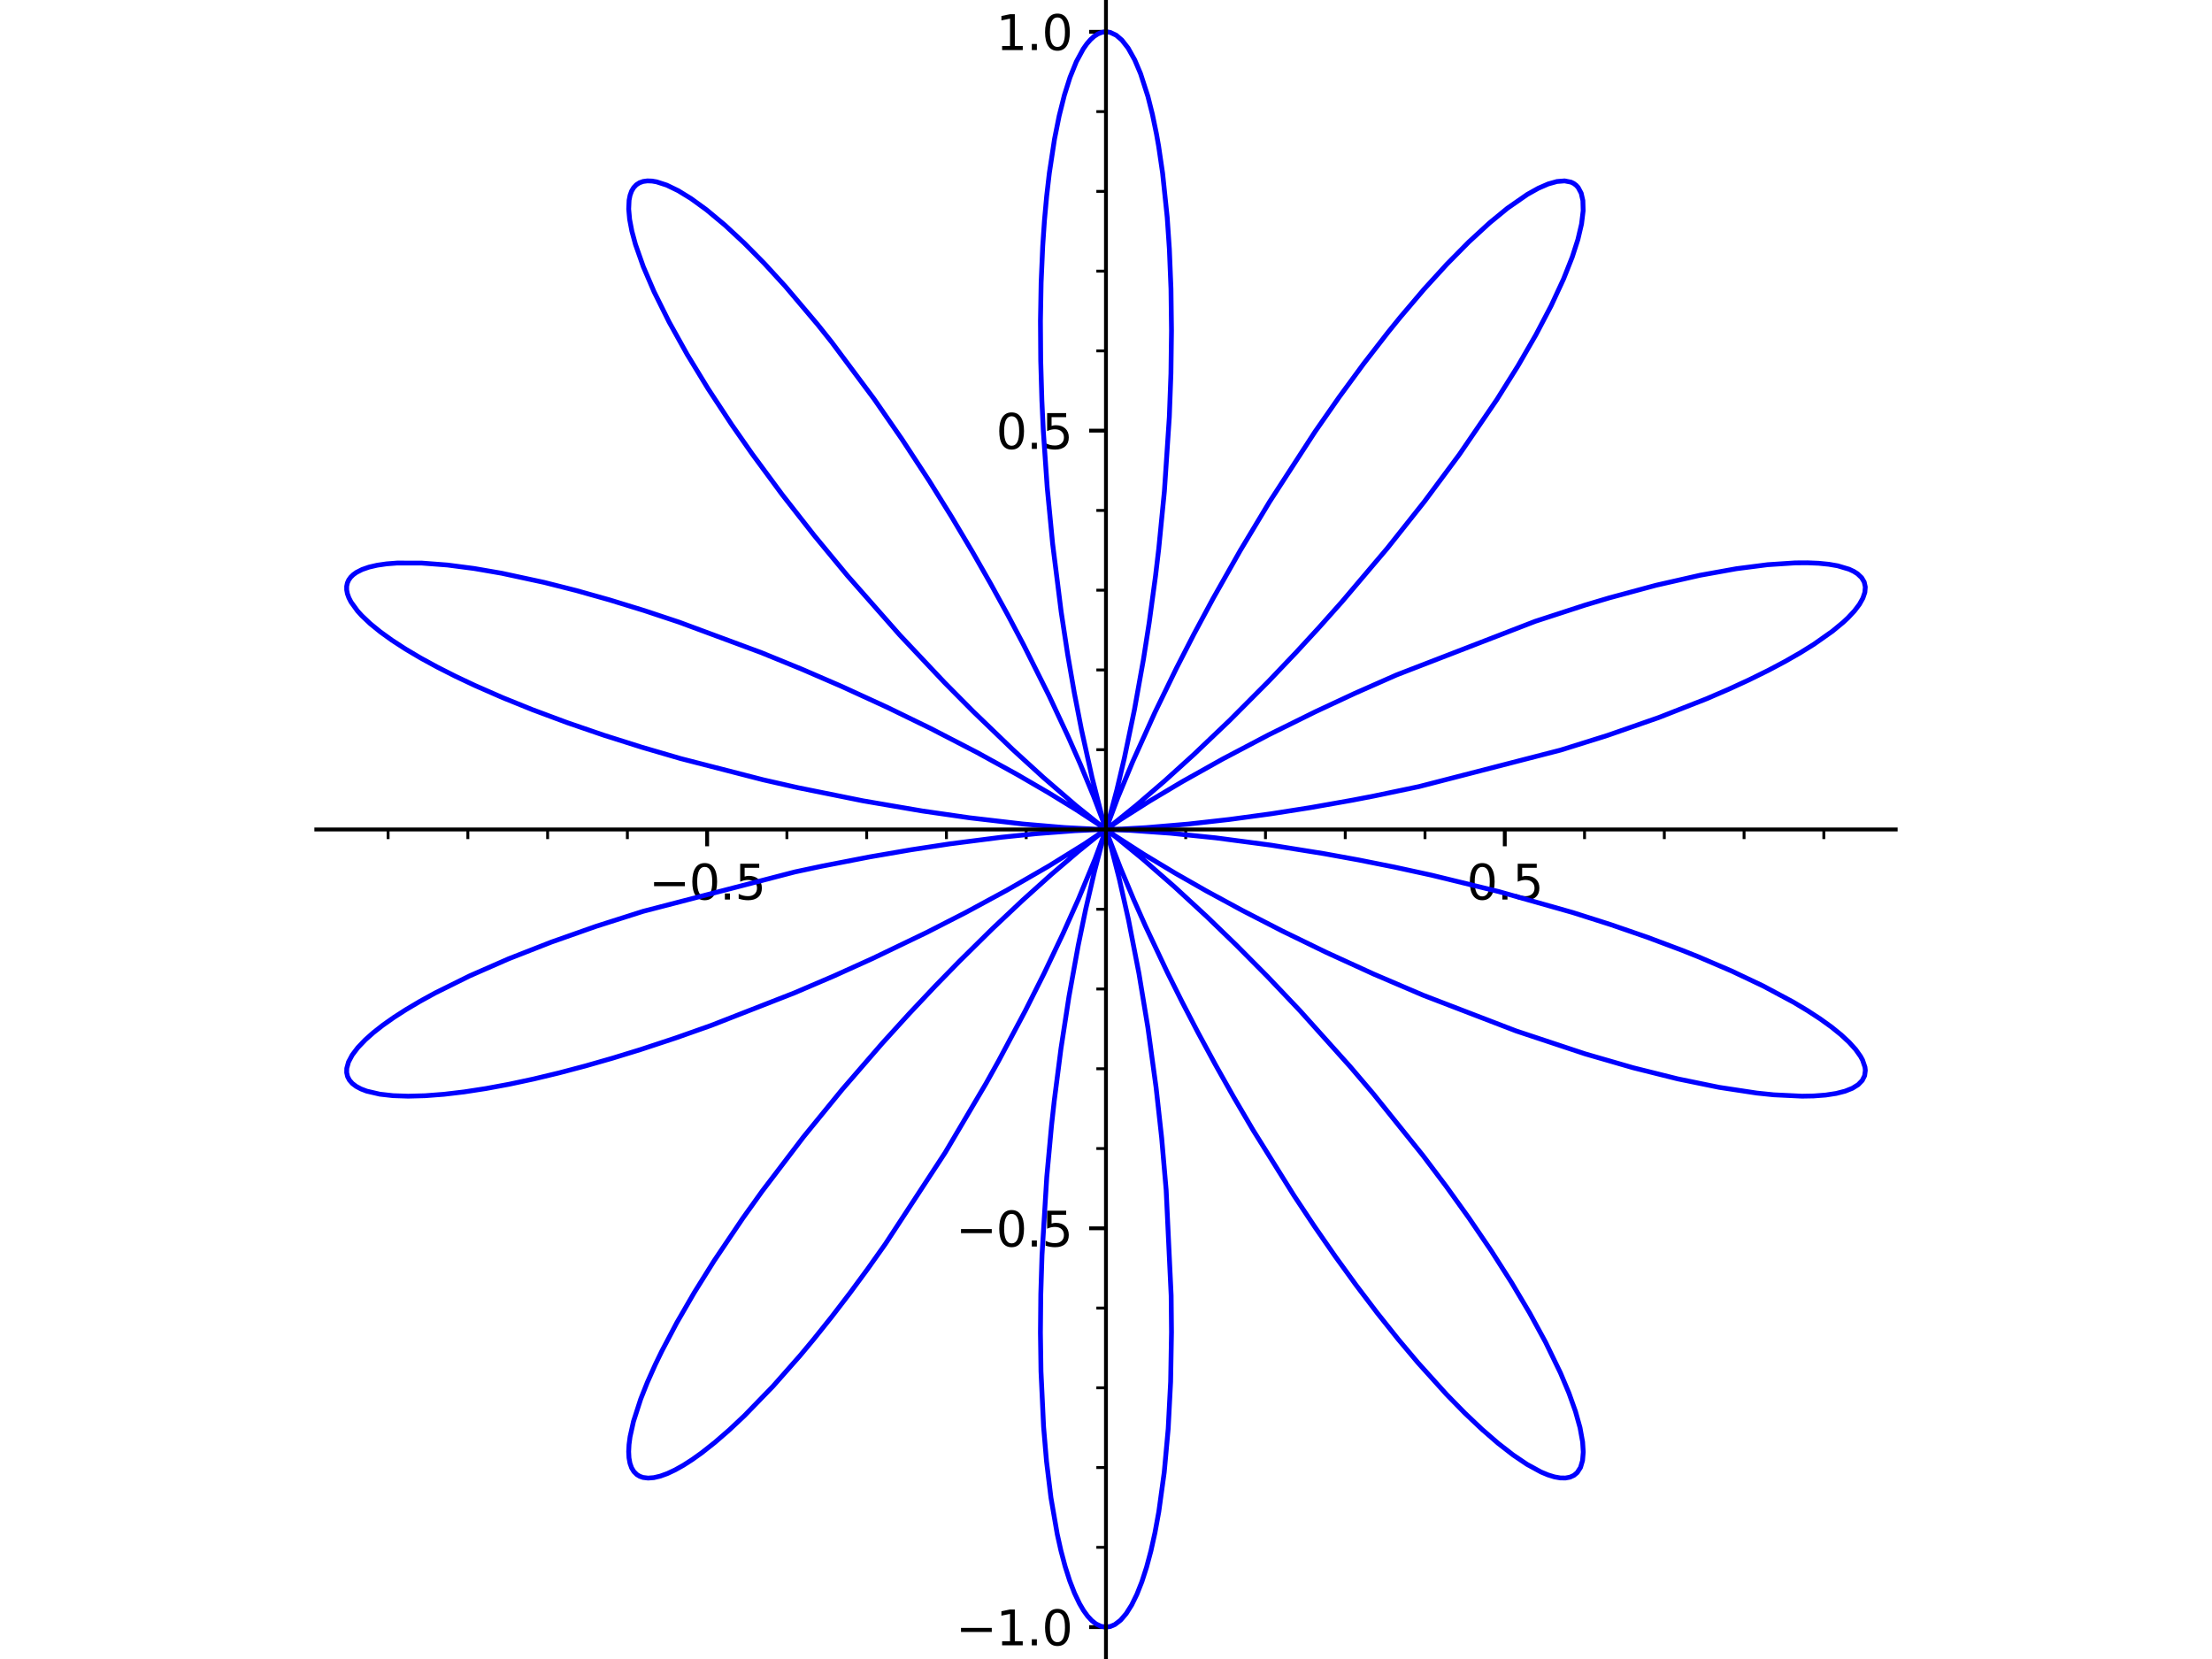 <?xml version="1.0" encoding="utf-8" standalone="no"?>
<!DOCTYPE svg PUBLIC "-//W3C//DTD SVG 1.1//EN"
  "http://www.w3.org/Graphics/SVG/1.1/DTD/svg11.dtd">
<svg xmlns:xlink="http://www.w3.org/1999/xlink" width="460.8pt" height="345.6pt" viewBox="0 0 460.8 345.6" xmlns="http://www.w3.org/2000/svg" version="1.1">
 <defs>
  <style type="text/css">*{stroke-linejoin: round; stroke-linecap: butt}</style>
 </defs>
 <g id="figure_1">
  <g id="patch_1">
   <path d="M 0 345.6 
L 460.8 345.6 
L 460.8 0 
L 0 0 
z
" style="fill: #ffffff"/>
  </g>
  <g id="axes_1">
   <g id="patch_2">
    <path d="M 65.89 345.6 
L 394.91 345.6 
L 394.91 0 
L 65.89 0 
z
" style="fill: #ffffff"/>
   </g>
   <g id="matplotlib.axis_1">
    <g id="xtick_1">
     <g id="line2d_1">
      <defs>
       <path id="m346df56fcd" d="M 0 0 
L 0 3.5 
" style="stroke: #000000; stroke-width: 0.8"/>
      </defs>
      <g>
       <use xlink:href="#m346df56fcd" x="147.311" y="172.794" style="stroke: #000000; stroke-width: 0.8"/>
      </g>
     </g>
     <g id="text_1">
      <!-- −0.5 -->
      <g transform="translate(135.17 187.393) scale(0.1 -0.1)">
       <defs>
        <path id="DejaVuSans-2212" d="M 678 2272 
L 4684 2272 
L 4684 1741 
L 678 1741 
L 678 2272 
z
" transform="scale(0.016)"/>
        <path id="DejaVuSans-30" d="M 2034 4250 
Q 1547 4250 1301 3770 
Q 1056 3291 1056 2328 
Q 1056 1369 1301 889 
Q 1547 409 2034 409 
Q 2525 409 2770 889 
Q 3016 1369 3016 2328 
Q 3016 3291 2770 3770 
Q 2525 4250 2034 4250 
z
M 2034 4750 
Q 2819 4750 3233 4129 
Q 3647 3509 3647 2328 
Q 3647 1150 3233 529 
Q 2819 -91 2034 -91 
Q 1250 -91 836 529 
Q 422 1150 422 2328 
Q 422 3509 836 4129 
Q 1250 4750 2034 4750 
z
" transform="scale(0.016)"/>
        <path id="DejaVuSans-2e" d="M 684 794 
L 1344 794 
L 1344 0 
L 684 0 
L 684 794 
z
" transform="scale(0.016)"/>
        <path id="DejaVuSans-35" d="M 691 4666 
L 3169 4666 
L 3169 4134 
L 1269 4134 
L 1269 2991 
Q 1406 3038 1543 3061 
Q 1681 3084 1819 3084 
Q 2600 3084 3056 2656 
Q 3513 2228 3513 1497 
Q 3513 744 3044 326 
Q 2575 -91 1722 -91 
Q 1428 -91 1123 -41 
Q 819 9 494 109 
L 494 744 
Q 775 591 1075 516 
Q 1375 441 1709 441 
Q 2250 441 2565 725 
Q 2881 1009 2881 1497 
Q 2881 1984 2565 2268 
Q 2250 2553 1709 2553 
Q 1456 2553 1204 2497 
Q 953 2441 691 2322 
L 691 4666 
z
" transform="scale(0.016)"/>
       </defs>
       <use xlink:href="#DejaVuSans-2212"/>
       <use xlink:href="#DejaVuSans-30" transform="translate(83.789 0)"/>
       <use xlink:href="#DejaVuSans-2e" transform="translate(147.412 0)"/>
       <use xlink:href="#DejaVuSans-35" transform="translate(179.199 0)"/>
      </g>
     </g>
    </g>
    <g id="xtick_2">
     <g id="line2d_2">
      <g>
       <use xlink:href="#m346df56fcd" x="230.392" y="172.794" style="stroke: #000000; stroke-width: 0.8"/>
      </g>
     </g>
    </g>
    <g id="xtick_3">
     <g id="line2d_3">
      <g>
       <use xlink:href="#m346df56fcd" x="313.473" y="172.794" style="stroke: #000000; stroke-width: 0.8"/>
      </g>
     </g>
     <g id="text_2">
      <!-- 0.5 -->
      <g transform="translate(305.521 187.393) scale(0.1 -0.1)">
       <use xlink:href="#DejaVuSans-30"/>
       <use xlink:href="#DejaVuSans-2e" transform="translate(63.623 0)"/>
       <use xlink:href="#DejaVuSans-35" transform="translate(95.41 0)"/>
      </g>
     </g>
    </g>
    <g id="xtick_4">
     <g id="line2d_4">
      <defs>
       <path id="md195cdc193" d="M 0 0 
L 0 2 
" style="stroke: #000000; stroke-width: 0.6"/>
      </defs>
      <g>
       <use xlink:href="#md195cdc193" x="80.847" y="172.794" style="stroke: #000000; stroke-width: 0.6"/>
      </g>
     </g>
    </g>
    <g id="xtick_5">
     <g id="line2d_5">
      <g>
       <use xlink:href="#md195cdc193" x="97.463" y="172.794" style="stroke: #000000; stroke-width: 0.6"/>
      </g>
     </g>
    </g>
    <g id="xtick_6">
     <g id="line2d_6">
      <g>
       <use xlink:href="#md195cdc193" x="114.079" y="172.794" style="stroke: #000000; stroke-width: 0.6"/>
      </g>
     </g>
    </g>
    <g id="xtick_7">
     <g id="line2d_7">
      <g>
       <use xlink:href="#md195cdc193" x="130.695" y="172.794" style="stroke: #000000; stroke-width: 0.6"/>
      </g>
     </g>
    </g>
    <g id="xtick_8">
     <g id="line2d_8">
      <g>
       <use xlink:href="#md195cdc193" x="163.927" y="172.794" style="stroke: #000000; stroke-width: 0.6"/>
      </g>
     </g>
    </g>
    <g id="xtick_9">
     <g id="line2d_9">
      <g>
       <use xlink:href="#md195cdc193" x="180.544" y="172.794" style="stroke: #000000; stroke-width: 0.6"/>
      </g>
     </g>
    </g>
    <g id="xtick_10">
     <g id="line2d_10">
      <g>
       <use xlink:href="#md195cdc193" x="197.16" y="172.794" style="stroke: #000000; stroke-width: 0.6"/>
      </g>
     </g>
    </g>
    <g id="xtick_11">
     <g id="line2d_11">
      <g>
       <use xlink:href="#md195cdc193" x="213.776" y="172.794" style="stroke: #000000; stroke-width: 0.6"/>
      </g>
     </g>
    </g>
    <g id="xtick_12">
     <g id="line2d_12">
      <g>
       <use xlink:href="#md195cdc193" x="247.008" y="172.794" style="stroke: #000000; stroke-width: 0.6"/>
      </g>
     </g>
    </g>
    <g id="xtick_13">
     <g id="line2d_13">
      <g>
       <use xlink:href="#md195cdc193" x="263.624" y="172.794" style="stroke: #000000; stroke-width: 0.6"/>
      </g>
     </g>
    </g>
    <g id="xtick_14">
     <g id="line2d_14">
      <g>
       <use xlink:href="#md195cdc193" x="280.24" y="172.794" style="stroke: #000000; stroke-width: 0.6"/>
      </g>
     </g>
    </g>
    <g id="xtick_15">
     <g id="line2d_15">
      <g>
       <use xlink:href="#md195cdc193" x="296.856" y="172.794" style="stroke: #000000; stroke-width: 0.6"/>
      </g>
     </g>
    </g>
    <g id="xtick_16">
     <g id="line2d_16">
      <g>
       <use xlink:href="#md195cdc193" x="330.089" y="172.794" style="stroke: #000000; stroke-width: 0.6"/>
      </g>
     </g>
    </g>
    <g id="xtick_17">
     <g id="line2d_17">
      <g>
       <use xlink:href="#md195cdc193" x="346.705" y="172.794" style="stroke: #000000; stroke-width: 0.6"/>
      </g>
     </g>
    </g>
    <g id="xtick_18">
     <g id="line2d_18">
      <g>
       <use xlink:href="#md195cdc193" x="363.321" y="172.794" style="stroke: #000000; stroke-width: 0.6"/>
      </g>
     </g>
    </g>
    <g id="xtick_19">
     <g id="line2d_19">
      <g>
       <use xlink:href="#md195cdc193" x="379.937" y="172.794" style="stroke: #000000; stroke-width: 0.6"/>
      </g>
     </g>
    </g>
   </g>
   <g id="matplotlib.axis_2">
    <g id="ytick_1">
     <g id="line2d_20">
      <defs>
       <path id="m66a46456ef" d="M 0 0 
L -3.5 0 
" style="stroke: #000000; stroke-width: 0.8"/>
      </defs>
      <g>
       <use xlink:href="#m66a46456ef" x="230.392" y="338.955" style="stroke: #000000; stroke-width: 0.8"/>
      </g>
     </g>
     <g id="text_3">
      <!-- −1.0 -->
      <g transform="translate(199.109 342.755) scale(0.1 -0.1)">
       <defs>
        <path id="DejaVuSans-31" d="M 794 531 
L 1825 531 
L 1825 4091 
L 703 3866 
L 703 4441 
L 1819 4666 
L 2450 4666 
L 2450 531 
L 3481 531 
L 3481 0 
L 794 0 
L 794 531 
z
" transform="scale(0.016)"/>
       </defs>
       <use xlink:href="#DejaVuSans-2212"/>
       <use xlink:href="#DejaVuSans-31" transform="translate(83.789 0)"/>
       <use xlink:href="#DejaVuSans-2e" transform="translate(147.412 0)"/>
       <use xlink:href="#DejaVuSans-30" transform="translate(179.199 0)"/>
      </g>
     </g>
    </g>
    <g id="ytick_2">
     <g id="line2d_21">
      <g>
       <use xlink:href="#m66a46456ef" x="230.392" y="255.875" style="stroke: #000000; stroke-width: 0.8"/>
      </g>
     </g>
     <g id="text_4">
      <!-- −0.5 -->
      <g transform="translate(199.109 259.674) scale(0.1 -0.1)">
       <use xlink:href="#DejaVuSans-2212"/>
       <use xlink:href="#DejaVuSans-30" transform="translate(83.789 0)"/>
       <use xlink:href="#DejaVuSans-2e" transform="translate(147.412 0)"/>
       <use xlink:href="#DejaVuSans-35" transform="translate(179.199 0)"/>
      </g>
     </g>
    </g>
    <g id="ytick_3">
     <g id="line2d_22">
      <g>
       <use xlink:href="#m66a46456ef" x="230.392" y="172.794" style="stroke: #000000; stroke-width: 0.8"/>
      </g>
     </g>
    </g>
    <g id="ytick_4">
     <g id="line2d_23">
      <g>
       <use xlink:href="#m66a46456ef" x="230.392" y="89.713" style="stroke: #000000; stroke-width: 0.8"/>
      </g>
     </g>
     <g id="text_5">
      <!-- 0.5 -->
      <g transform="translate(207.489 93.513) scale(0.1 -0.1)">
       <use xlink:href="#DejaVuSans-30"/>
       <use xlink:href="#DejaVuSans-2e" transform="translate(63.623 0)"/>
       <use xlink:href="#DejaVuSans-35" transform="translate(95.41 0)"/>
      </g>
     </g>
    </g>
    <g id="ytick_5">
     <g id="line2d_24">
      <g>
       <use xlink:href="#m66a46456ef" x="230.392" y="6.633" style="stroke: #000000; stroke-width: 0.8"/>
      </g>
     </g>
     <g id="text_6">
      <!-- 1.0 -->
      <g transform="translate(207.489 10.432) scale(0.1 -0.1)">
       <use xlink:href="#DejaVuSans-31"/>
       <use xlink:href="#DejaVuSans-2e" transform="translate(63.623 0)"/>
       <use xlink:href="#DejaVuSans-30" transform="translate(95.41 0)"/>
      </g>
     </g>
    </g>
    <g id="ytick_6">
     <g id="line2d_25">
      <defs>
       <path id="m4910a56d0b" d="M 0 0 
L -2 0 
" style="stroke: #000000; stroke-width: 0.6"/>
      </defs>
      <g>
       <use xlink:href="#m4910a56d0b" x="230.392" y="322.339" style="stroke: #000000; stroke-width: 0.6"/>
      </g>
     </g>
    </g>
    <g id="ytick_7">
     <g id="line2d_26">
      <g>
       <use xlink:href="#m4910a56d0b" x="230.392" y="305.723" style="stroke: #000000; stroke-width: 0.6"/>
      </g>
     </g>
    </g>
    <g id="ytick_8">
     <g id="line2d_27">
      <g>
       <use xlink:href="#m4910a56d0b" x="230.392" y="289.107" style="stroke: #000000; stroke-width: 0.6"/>
      </g>
     </g>
    </g>
    <g id="ytick_9">
     <g id="line2d_28">
      <g>
       <use xlink:href="#m4910a56d0b" x="230.392" y="272.491" style="stroke: #000000; stroke-width: 0.6"/>
      </g>
     </g>
    </g>
    <g id="ytick_10">
     <g id="line2d_29">
      <g>
       <use xlink:href="#m4910a56d0b" x="230.392" y="239.259" style="stroke: #000000; stroke-width: 0.6"/>
      </g>
     </g>
    </g>
    <g id="ytick_11">
     <g id="line2d_30">
      <g>
       <use xlink:href="#m4910a56d0b" x="230.392" y="222.643" style="stroke: #000000; stroke-width: 0.6"/>
      </g>
     </g>
    </g>
    <g id="ytick_12">
     <g id="line2d_31">
      <g>
       <use xlink:href="#m4910a56d0b" x="230.392" y="206.026" style="stroke: #000000; stroke-width: 0.6"/>
      </g>
     </g>
    </g>
    <g id="ytick_13">
     <g id="line2d_32">
      <g>
       <use xlink:href="#m4910a56d0b" x="230.392" y="189.41" style="stroke: #000000; stroke-width: 0.6"/>
      </g>
     </g>
    </g>
    <g id="ytick_14">
     <g id="line2d_33">
      <g>
       <use xlink:href="#m4910a56d0b" x="230.392" y="156.178" style="stroke: #000000; stroke-width: 0.6"/>
      </g>
     </g>
    </g>
    <g id="ytick_15">
     <g id="line2d_34">
      <g>
       <use xlink:href="#m4910a56d0b" x="230.392" y="139.562" style="stroke: #000000; stroke-width: 0.6"/>
      </g>
     </g>
    </g>
    <g id="ytick_16">
     <g id="line2d_35">
      <g>
       <use xlink:href="#m4910a56d0b" x="230.392" y="122.946" style="stroke: #000000; stroke-width: 0.6"/>
      </g>
     </g>
    </g>
    <g id="ytick_17">
     <g id="line2d_36">
      <g>
       <use xlink:href="#m4910a56d0b" x="230.392" y="106.33" style="stroke: #000000; stroke-width: 0.6"/>
      </g>
     </g>
    </g>
    <g id="ytick_18">
     <g id="line2d_37">
      <g>
       <use xlink:href="#m4910a56d0b" x="230.392" y="73.097" style="stroke: #000000; stroke-width: 0.6"/>
      </g>
     </g>
    </g>
    <g id="ytick_19">
     <g id="line2d_38">
      <g>
       <use xlink:href="#m4910a56d0b" x="230.392" y="56.481" style="stroke: #000000; stroke-width: 0.6"/>
      </g>
     </g>
    </g>
    <g id="ytick_20">
     <g id="line2d_39">
      <g>
       <use xlink:href="#m4910a56d0b" x="230.392" y="39.865" style="stroke: #000000; stroke-width: 0.6"/>
      </g>
     </g>
    </g>
    <g id="ytick_21">
     <g id="line2d_40">
      <g>
       <use xlink:href="#m4910a56d0b" x="230.392" y="23.249" style="stroke: #000000; stroke-width: 0.6"/>
      </g>
     </g>
    </g>
   </g>
   <g id="line2d_41">
    <path d="M 230.392 172.794 
L 233.754 172.698 
L 238.742 172.416 
L 247.582 171.665 
L 256.101 170.707 
L 264.743 169.534 
L 272.963 168.244 
L 281.717 166.692 
L 286.254 165.817 
L 295.564 163.869 
L 325.118 156.252 
L 334.845 153.207 
L 345.549 149.476 
L 355.466 145.585 
L 360.063 143.605 
L 364.386 141.616 
L 368.411 139.629 
L 371.87 137.792 
L 375.038 135.978 
L 377.899 134.195 
L 381.734 131.489 
L 383.995 129.619 
L 384.96 128.715 
L 386.31 127.273 
L 387.349 125.901 
L 388.075 124.607 
L 388.485 123.397 
L 388.577 122.279 
L 388.353 121.259 
L 387.814 120.342 
L 386.962 119.535 
L 386.161 119.026 
L 385.203 118.578 
L 382.826 117.869 
L 380.972 117.549 
L 378.877 117.338 
L 376.547 117.241 
L 373.991 117.257 
L 368.24 117.635 
L 361.706 118.475 
L 354.155 119.836 
L 345.005 121.914 
L 335.238 124.549 
L 330.18 126.059 
L 319.83 129.428 
L 290.911 140.606 
L 282.223 144.442 
L 273.922 148.315 
L 264.209 153.117 
L 254.721 158.11 
L 246.29 162.832 
L 239.533 166.851 
L 233.241 170.847 
L 230.414 172.778 
L 231.998 171.572 
L 236.756 167.722 
L 242.589 162.706 
L 248.712 157.161 
L 256.128 150.1 
L 264.266 141.932 
L 270.063 135.843 
L 274.789 130.705 
L 279.549 125.364 
L 288.998 114.219 
L 296.749 104.456 
L 304.033 94.647 
L 311.82 83.249 
L 316.225 76.21 
L 319.955 69.75 
L 323.133 63.69 
L 325.722 58.108 
L 327.53 53.54 
L 328.707 49.882 
L 329.466 46.655 
L 329.802 43.887 
L 329.743 41.782 
L 329.39 40.239 
L 328.752 39.045 
L 328.326 38.583 
L 327.83 38.215 
L 327.267 37.942 
L 325.939 37.683 
L 324.353 37.809 
L 322.521 38.322 
L 320.455 39.22 
L 318.169 40.5 
L 314.034 43.372 
L 310.283 46.449 
L 305.98 50.408 
L 301.421 55.025 
L 296.659 60.247 
L 291.714 66.062 
L 289.184 69.182 
L 284.086 75.754 
L 278.985 82.705 
L 273.936 89.949 
L 264.464 104.547 
L 258.35 114.713 
L 252.701 124.688 
L 248.697 132.139 
L 245.054 139.234 
L 240.594 148.406 
L 235.958 158.677 
L 232.848 166.181 
L 230.477 172.541 
L 230.396 172.781 
L 231.016 170.713 
L 232.656 164.565 
L 234.211 157.993 
L 236.308 147.926 
L 238.189 137.43 
L 239.401 129.68 
L 240.713 120.021 
L 241.394 114.259 
L 242.562 102.355 
L 243.593 86.856 
L 243.926 77.802 
L 244.043 68.882 
L 243.936 60.206 
L 243.602 51.879 
L 243.151 45.267 
L 242.19 36.06 
L 241.368 30.473 
L 240.906 27.863 
L 240.059 23.779 
L 239.129 20.086 
L 237.594 15.325 
L 236.387 12.482 
L 235.01 10.017 
L 233.712 8.354 
L 232.521 7.333 
L 231.312 6.763 
L 230.705 6.648 
L 230.096 6.646 
L 229.488 6.758 
L 228.706 7.071 
L 227.929 7.572 
L 227.16 8.261 
L 226.403 9.136 
L 225.659 10.195 
L 224.22 12.854 
L 222.906 16.099 
L 221.724 19.839 
L 220.643 24.139 
L 219.677 28.962 
L 218.594 36.064 
L 218.039 40.858 
L 217.58 45.913 
L 217.22 51.201 
L 216.885 58.874 
L 216.745 66.861 
L 216.799 75.079 
L 217.041 83.44 
L 217.337 89.7 
L 218.157 101.584 
L 219.274 113.207 
L 221.062 127.456 
L 222.401 136.252 
L 223.799 144.331 
L 225.286 151.994 
L 227.483 161.925 
L 229.3 169.045 
L 230.392 172.793 
L 229.725 170.885 
L 227.802 165.846 
L 225.05 159.197 
L 222.517 153.453 
L 218.537 144.937 
L 213.225 134.322 
L 209.94 128.102 
L 206.407 121.666 
L 202.646 115.078 
L 198.199 107.606 
L 193.537 100.118 
L 187.889 91.489 
L 182.085 83.106 
L 173.268 71.291 
L 170.342 67.619 
L 163.58 59.631 
L 159.223 54.877 
L 155.037 50.635 
L 150.999 46.885 
L 147.164 43.692 
L 143.944 41.354 
L 141.291 39.726 
L 138.901 38.568 
L 136.794 37.884 
L 135.853 37.721 
L 134.87 37.682 
L 133.992 37.798 
L 133.22 38.069 
L 132.559 38.495 
L 132.01 39.074 
L 131.574 39.804 
L 131.254 40.682 
L 131.051 41.707 
L 130.968 43.541 
L 131.162 45.696 
L 131.632 48.159 
L 132.379 50.914 
L 134.015 55.563 
L 136.254 60.775 
L 139.369 67.045 
L 143.139 73.815 
L 147.512 80.986 
L 152.426 88.456 
L 156.668 94.531 
L 162.959 103.05 
L 169.624 111.557 
L 176.536 119.917 
L 187.442 132.295 
L 196.752 142.174 
L 202.68 148.158 
L 210.9 156.07 
L 217.335 161.943 
L 224.177 167.846 
L 229.686 172.265 
L 230.373 172.781 
L 228.762 171.664 
L 224.204 168.689 
L 218.482 165.175 
L 211.952 161.377 
L 203.517 156.738 
L 193.804 151.716 
L 184.87 147.367 
L 175.338 142.993 
L 167.085 139.421 
L 158.624 135.963 
L 141.477 129.608 
L 134.175 127.181 
L 127.01 124.977 
L 120.047 123.017 
L 113.348 121.322 
L 104.51 119.418 
L 98.773 118.428 
L 93.228 117.705 
L 87.797 117.293 
L 82.725 117.29 
L 80.535 117.46 
L 78.586 117.743 
L 76.886 118.136 
L 75.44 118.636 
L 74.256 119.24 
L 73.587 119.721 
L 73.048 120.249 
L 72.64 120.824 
L 72.364 121.443 
L 72.217 122.148 
L 72.22 122.898 
L 72.373 123.694 
L 72.676 124.532 
L 73.128 125.41 
L 74.479 127.278 
L 75.375 128.263 
L 77.118 129.91 
L 79.227 131.626 
L 81.694 133.401 
L 84.506 135.224 
L 87.649 137.085 
L 91.109 138.973 
L 94.87 140.878 
L 98.911 142.789 
L 104.719 145.335 
L 110.944 147.85 
L 118.202 150.554 
L 125.82 153.168 
L 133.716 155.665 
L 141.805 158.026 
L 159.049 162.463 
L 166.243 164.093 
L 179.792 166.828 
L 192.069 168.931 
L 201.967 170.359 
L 213.105 171.656 
L 221.741 172.395 
L 228.848 172.764 
L 230.379 172.794 
L 228.767 172.826 
L 223.913 173.052 
L 216.031 173.653 
L 208.643 174.41 
L 197.858 175.792 
L 189.795 177.02 
L 181.171 178.506 
L 171.206 180.443 
L 165.621 181.631 
L 133.996 189.838 
L 124.19 192.962 
L 114.842 196.258 
L 105.945 199.742 
L 97.838 203.295 
L 90.66 206.852 
L 87.458 208.612 
L 84.533 210.347 
L 82.006 211.976 
L 79.752 213.567 
L 77.781 215.114 
L 76.098 216.608 
L 74.539 218.24 
L 73.372 219.783 
L 72.603 221.227 
L 72.235 222.563 
L 72.218 223.446 
L 72.407 224.266 
L 72.8 225.018 
L 73.397 225.701 
L 74.196 226.31 
L 75.194 226.845 
L 76.388 227.302 
L 79.135 227.94 
L 81.869 228.247 
L 85.02 228.355 
L 88.566 228.259 
L 92.485 227.959 
L 96.706 227.46 
L 101.242 226.761 
L 106.066 225.866 
L 111.146 224.779 
L 116.454 223.505 
L 121.956 222.053 
L 127.62 220.431 
L 133.412 218.651 
L 140.728 216.237 
L 148.122 213.624 
L 165.456 206.849 
L 173.762 203.292 
L 181.783 199.667 
L 193.078 194.235 
L 201.271 190.04 
L 209.727 185.462 
L 218.453 180.431 
L 225.834 175.857 
L 230.379 172.804 
L 228.734 174.057 
L 224.621 177.373 
L 218.958 182.211 
L 213.058 187.517 
L 206.726 193.48 
L 199.789 200.32 
L 194.915 205.316 
L 189.388 211.178 
L 183.768 217.36 
L 175.474 226.928 
L 167.366 236.86 
L 158.763 248.161 
L 154.742 253.779 
L 148.734 262.694 
L 144.624 269.27 
L 140.99 275.547 
L 137.874 281.451 
L 136.521 284.24 
L 134.852 287.974 
L 133.473 291.446 
L 131.964 296.116 
L 131.254 299.3 
L 131.038 300.925 
L 130.963 302.391 
L 131.028 303.692 
L 131.232 304.825 
L 131.575 305.786 
L 132.053 306.571 
L 132.666 307.178 
L 133.271 307.543 
L 133.965 307.784 
L 135.015 307.911 
L 136.212 307.817 
L 137.551 307.503 
L 139.027 306.968 
L 140.632 306.214 
L 142.362 305.243 
L 144.209 304.056 
L 146.167 302.657 
L 148.967 300.444 
L 151.936 297.866 
L 155.055 294.936 
L 161.031 288.779 
L 166.656 282.412 
L 169.534 278.962 
L 173.247 274.324 
L 176.984 269.454 
L 180.721 264.384 
L 184.436 259.146 
L 196.893 240.114 
L 205.402 225.708 
L 208.021 221.012 
L 213.581 210.578 
L 217.506 202.772 
L 221.445 194.485 
L 224.658 187.301 
L 228.101 178.987 
L 230.3 173.068 
L 230.389 172.802 
L 229.588 175.507 
L 228.027 181.43 
L 226.166 189.432 
L 224.608 196.98 
L 222.679 207.649 
L 221.019 218.435 
L 219.625 229.273 
L 219.049 234.486 
L 218.062 245.179 
L 217.067 261.483 
L 216.816 269.604 
L 216.741 277.597 
L 216.856 285.697 
L 217.4 297.243 
L 218.007 304.416 
L 218.931 311.995 
L 220.246 319.599 
L 221.003 322.991 
L 221.886 326.315 
L 222.832 329.28 
L 223.836 331.872 
L 224.888 334.075 
L 225.72 335.488 
L 226.572 336.664 
L 227.44 337.601 
L 228.322 338.294 
L 229.302 338.773 
L 230.288 338.954 
L 231.275 338.836 
L 232.257 338.419 
L 233.448 337.502 
L 234.614 336.142 
L 235.747 334.348 
L 236.836 332.129 
L 237.875 329.498 
L 238.853 326.468 
L 239.765 323.057 
L 240.602 319.284 
L 241.4 314.923 
L 242.529 306.723 
L 243.356 297.644 
L 243.862 287.848 
L 244.043 277.506 
L 243.973 269.886 
L 242.933 247.911 
L 241.996 237.057 
L 240.834 226.547 
L 239.128 214.077 
L 237.262 202.786 
L 235.092 191.644 
L 233.177 183.145 
L 231.518 176.668 
L 230.392 172.795 
L 231.057 174.698 
L 233.364 180.698 
L 236.123 187.293 
L 238.606 192.885 
L 243.165 202.541 
L 246.208 208.636 
L 249.553 215.071 
L 253.181 221.771 
L 256.977 228.504 
L 260.996 235.349 
L 269.578 249.089 
L 273.859 255.525 
L 278.181 261.755 
L 282.548 267.778 
L 286.925 273.541 
L 291.276 278.994 
L 295.375 283.868 
L 301.343 290.481 
L 305.154 294.374 
L 308.743 297.771 
L 312.088 300.668 
L 315.215 303.099 
L 318.099 305.045 
L 321.013 306.639 
L 322.472 307.249 
L 323.811 307.662 
L 325.026 307.877 
L 326.112 307.895 
L 327.066 307.716 
L 327.883 307.341 
L 328.56 306.772 
L 329.254 305.688 
L 329.676 304.255 
L 329.821 302.482 
L 329.687 300.381 
L 329.147 297.411 
L 328.195 294.003 
L 326.833 290.188 
L 325.071 285.999 
L 321.961 279.588 
L 318.677 273.561 
L 314.889 267.186 
L 310.641 260.538 
L 305.982 253.694 
L 301.329 247.218 
L 296.42 240.704 
L 286.05 227.81 
L 281.265 222.193 
L 270.842 210.581 
L 264.055 203.438 
L 257.557 196.891 
L 251.474 191.014 
L 244.708 184.772 
L 238.08 178.98 
L 232.472 174.387 
L 230.423 172.817 
L 232.29 174.106 
L 238.257 177.95 
L 244.88 181.937 
L 251.31 185.603 
L 258.756 189.641 
L 267.103 193.933 
L 276.326 198.416 
L 286.187 202.924 
L 296.503 207.336 
L 315.843 214.769 
L 330.231 219.544 
L 340.206 222.429 
L 349.511 224.75 
L 358.141 226.516 
L 365.941 227.7 
L 369.483 228.068 
L 375.403 228.354 
L 377.821 228.309 
L 380.317 228.12 
L 382.502 227.786 
L 384.365 227.311 
L 385.897 226.699 
L 387.09 225.955 
L 387.938 225.083 
L 388.436 224.091 
L 388.583 222.985 
L 388.507 222.302 
L 388.007 220.835 
L 387.582 220.055 
L 386.572 218.632 
L 385.217 217.129 
L 383.524 215.555 
L 381.5 213.919 
L 379.152 212.23 
L 376.492 210.497 
L 373.531 208.729 
L 367.282 205.388 
L 360.723 202.278 
L 353.842 199.332 
L 350.381 197.949 
L 343.133 195.232 
L 335.518 192.604 
L 327.618 190.09 
L 312.241 185.736 
L 298.214 182.312 
L 290.531 180.641 
L 283.031 179.144 
L 275.788 177.825 
L 264.694 176.047 
L 253.274 174.54 
L 243.842 173.572 
L 235.455 172.972 
L 230.392 172.794 
L 230.392 172.794 
" clip-path="url(#p6ce4b56373)" style="fill: none; stroke: #0000ff; stroke-linecap: square"/>
   </g>
   <g id="patch_3">
    <path d="M 230.392 345.6 
L 230.392 0 
" style="fill: none; stroke: #000000; stroke-width: 0.8; stroke-linejoin: miter; stroke-linecap: square"/>
   </g>
   <g id="patch_4">
    <path d="M 65.89 172.794 
L 394.91 172.794 
" style="fill: none; stroke: #000000; stroke-width: 0.8; stroke-linejoin: miter; stroke-linecap: square"/>
   </g>
  </g>
 </g>
 <defs>
  <clipPath id="p6ce4b56373">
   <rect x="65.89" y="0" width="329.02" height="345.6"/>
  </clipPath>
 </defs>
</svg>
